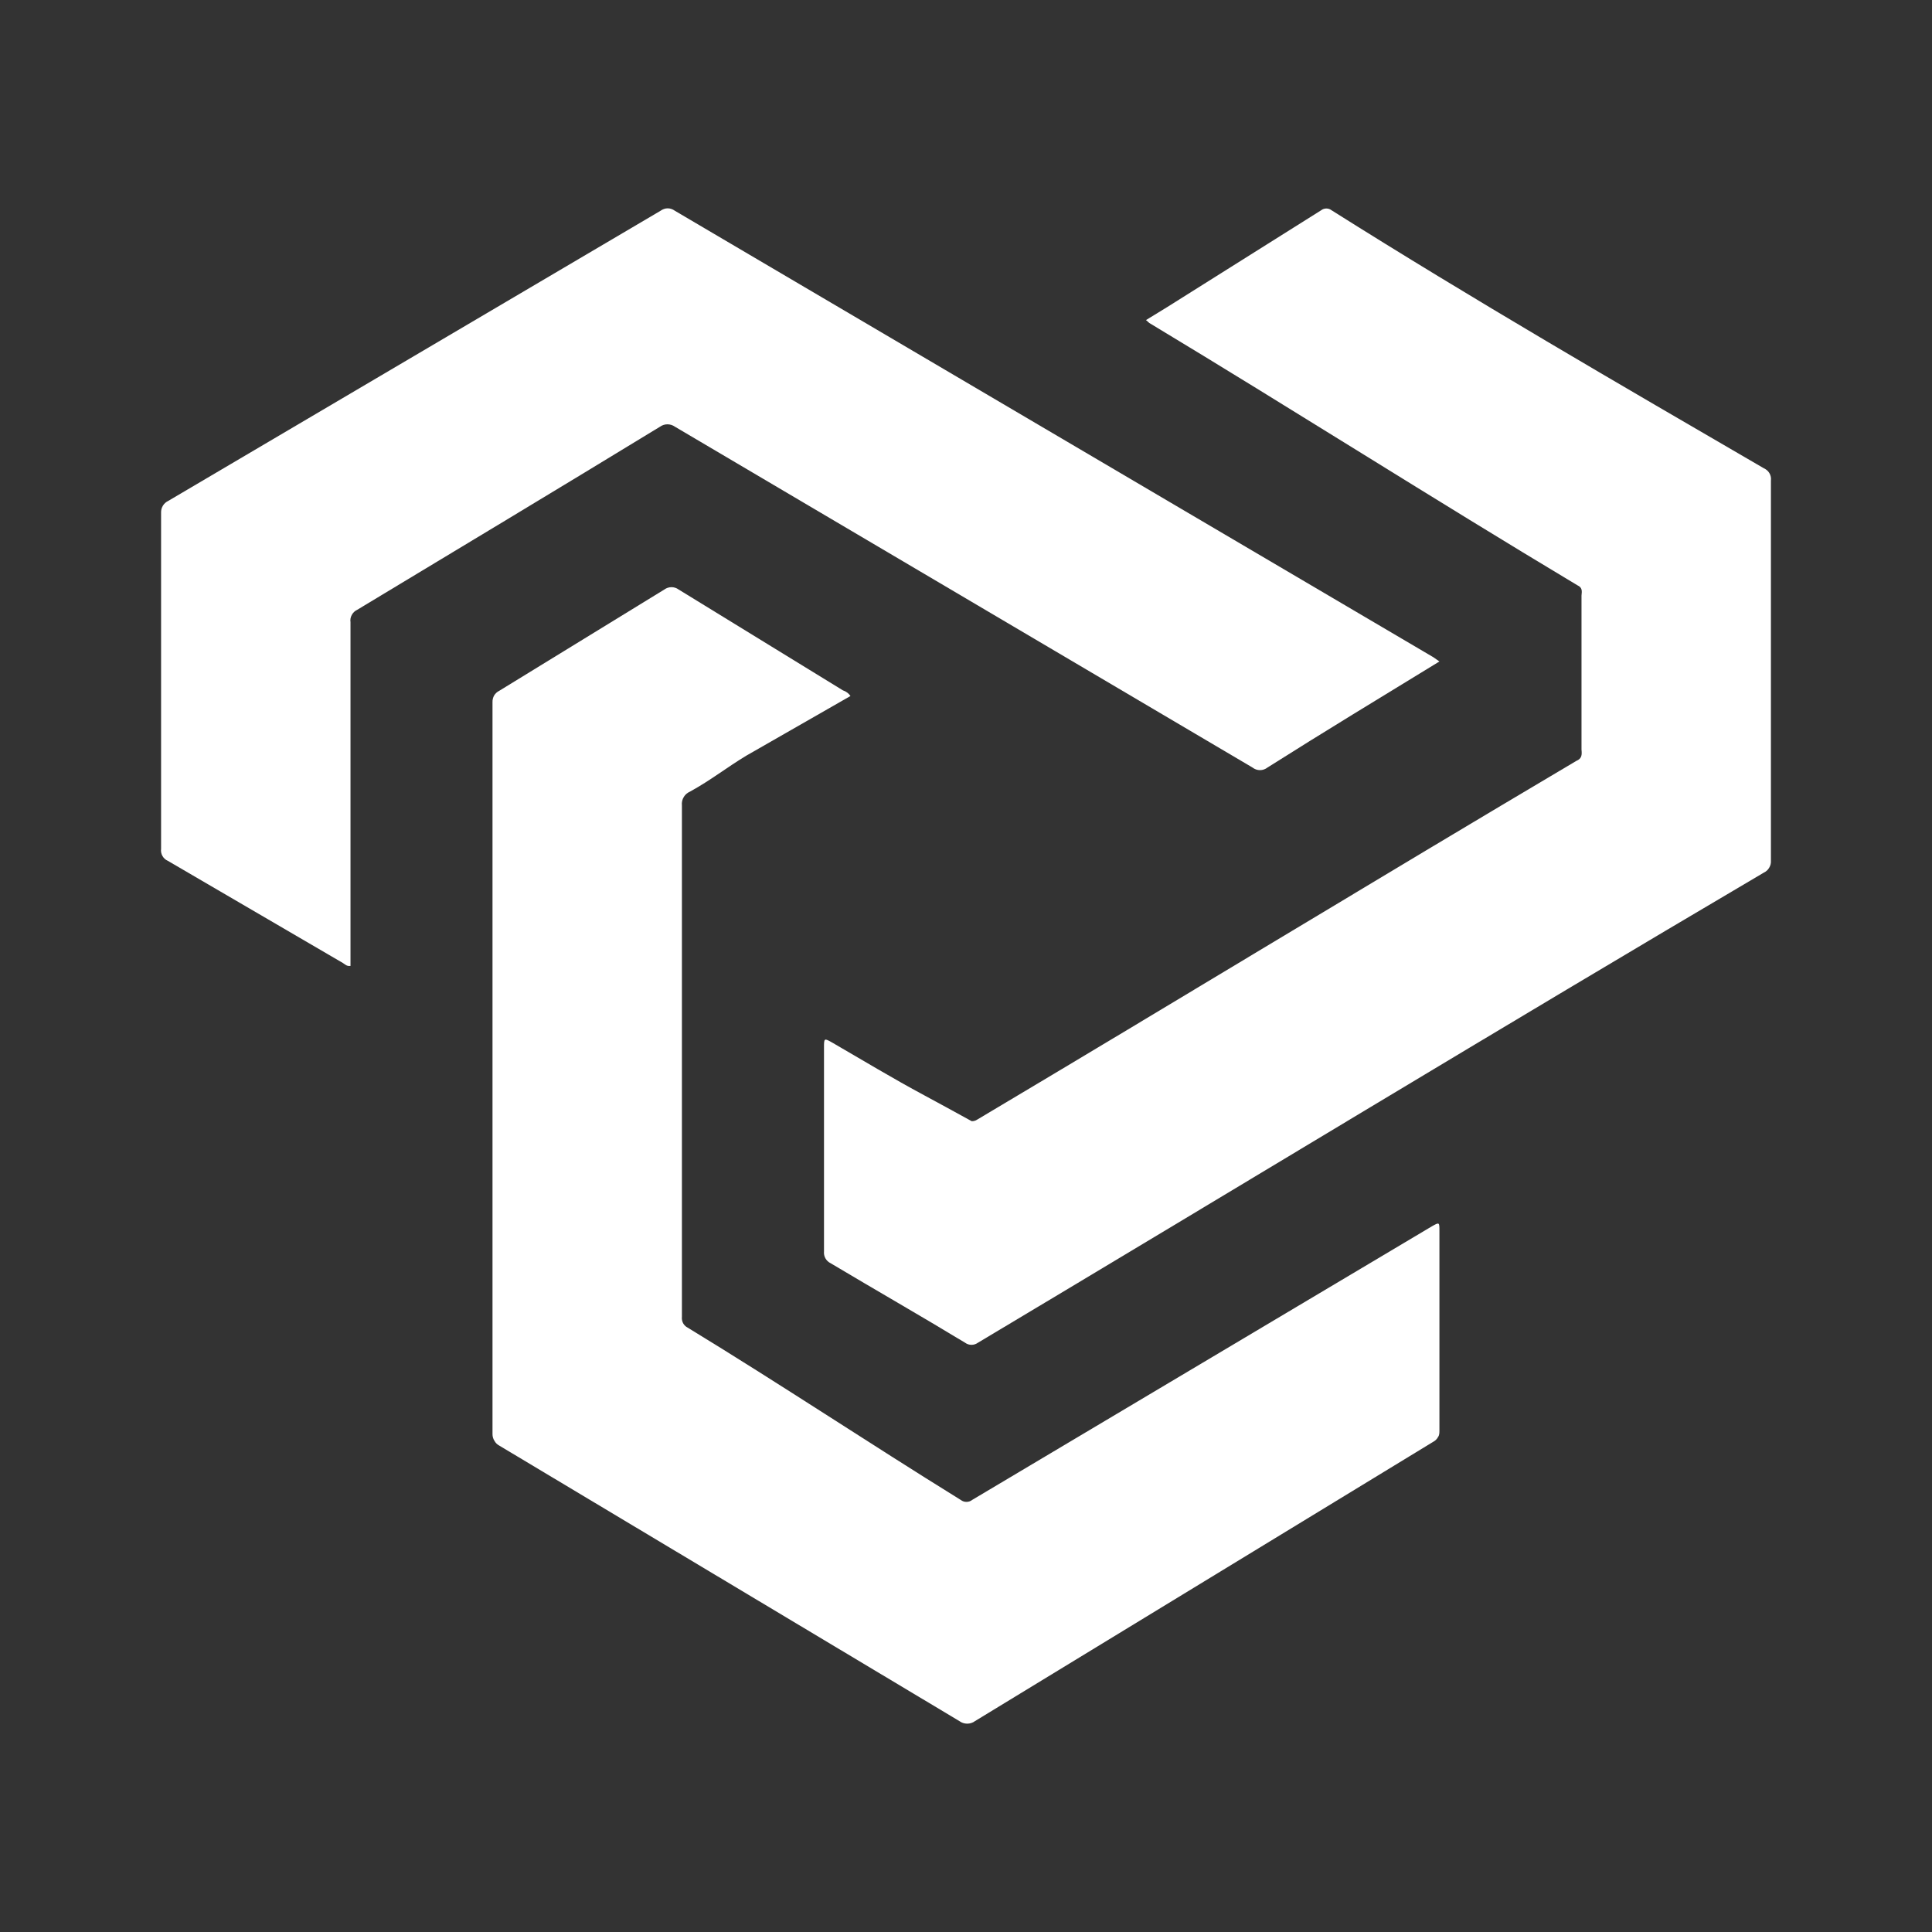 <svg width="24" height="24" viewBox="0 0 24 24" fill="none" xmlns="http://www.w3.org/2000/svg">
<rect x="0" y="0" width="24" height="24" fill="#333333" stroke="none"/>
<path d="M10.565 8.646L9.271 9.387C9.018 9.54 8.836 9.688 8.571 9.834C8.539 9.848 8.513 9.87 8.495 9.899C8.475 9.931 8.467 9.968 8.471 10.005V16.357C8.468 16.384 8.473 16.412 8.485 16.436C8.498 16.46 8.518 16.48 8.542 16.492C9.7 17.198 10.777 17.916 11.935 18.633C11.956 18.649 11.98 18.657 12.006 18.657C12.031 18.657 12.056 18.649 12.076 18.633L17.787 15.234C17.881 15.181 17.881 15.181 17.881 15.293V17.769C17.881 17.798 17.881 17.828 17.864 17.851C17.851 17.876 17.83 17.897 17.805 17.91L12.112 21.38C12.084 21.401 12.05 21.412 12.015 21.412C11.98 21.412 11.946 21.401 11.918 21.38L6.201 17.957C6.176 17.944 6.155 17.923 6.142 17.898C6.126 17.874 6.118 17.845 6.118 17.816V8.723C6.117 8.694 6.124 8.665 6.138 8.64C6.153 8.615 6.175 8.595 6.201 8.582L8.253 7.323C8.279 7.304 8.31 7.294 8.342 7.294C8.373 7.294 8.404 7.304 8.43 7.323L10.471 8.576C10.509 8.588 10.543 8.613 10.565 8.646Z" fill="white"/>
<path d="M14.236 3.976L14.494 3.818L16.412 2.612C16.43 2.598 16.453 2.59 16.476 2.59C16.5 2.59 16.523 2.598 16.541 2.612C18.305 3.724 20.111 4.77 21.911 5.817C21.94 5.83 21.965 5.851 21.981 5.879C21.997 5.907 22.003 5.939 21.999 5.97V10.693C22.001 10.724 21.993 10.754 21.977 10.78C21.962 10.806 21.939 10.827 21.911 10.84C18.647 12.763 15.406 14.734 12.148 16.68C12.124 16.697 12.097 16.706 12.068 16.706C12.04 16.706 12.012 16.697 11.989 16.68C11.436 16.345 10.871 16.022 10.318 15.692C10.291 15.679 10.269 15.658 10.254 15.632C10.239 15.606 10.233 15.575 10.236 15.545V13.016C10.236 12.893 10.236 12.893 10.348 12.957C10.724 13.175 11.095 13.399 11.477 13.604C11.675 13.711 11.874 13.819 12.071 13.928C12.095 13.928 12.118 13.922 12.136 13.91C14.647 12.416 17.07 10.94 19.582 9.452C19.652 9.423 19.652 9.376 19.646 9.311V7.399C19.652 7.341 19.658 7.299 19.594 7.27C17.788 6.188 16.082 5.1 14.277 4.012L14.236 3.976Z" fill="white"/>
<path d="M17.881 8.217C17.17 8.652 16.452 9.087 15.746 9.534C15.719 9.555 15.686 9.567 15.652 9.567C15.618 9.567 15.585 9.555 15.558 9.534L8.383 5.3C8.356 5.281 8.324 5.271 8.291 5.271C8.259 5.271 8.227 5.281 8.2 5.3C6.948 6.064 5.695 6.817 4.436 7.576C4.408 7.589 4.385 7.611 4.37 7.639C4.355 7.666 4.349 7.698 4.354 7.729V11.999C4.307 12.005 4.289 11.981 4.26 11.963L2.084 10.693C2.056 10.681 2.033 10.66 2.018 10.633C2.003 10.607 1.997 10.576 2.001 10.546V6.37C2 6.34 2.007 6.309 2.023 6.283C2.038 6.257 2.062 6.236 2.089 6.223L8.206 2.618C8.232 2.599 8.263 2.588 8.294 2.588C8.326 2.588 8.357 2.599 8.383 2.618L9.312 3.165L17.805 8.164L17.881 8.217Z" fill="white"/>
</svg>
